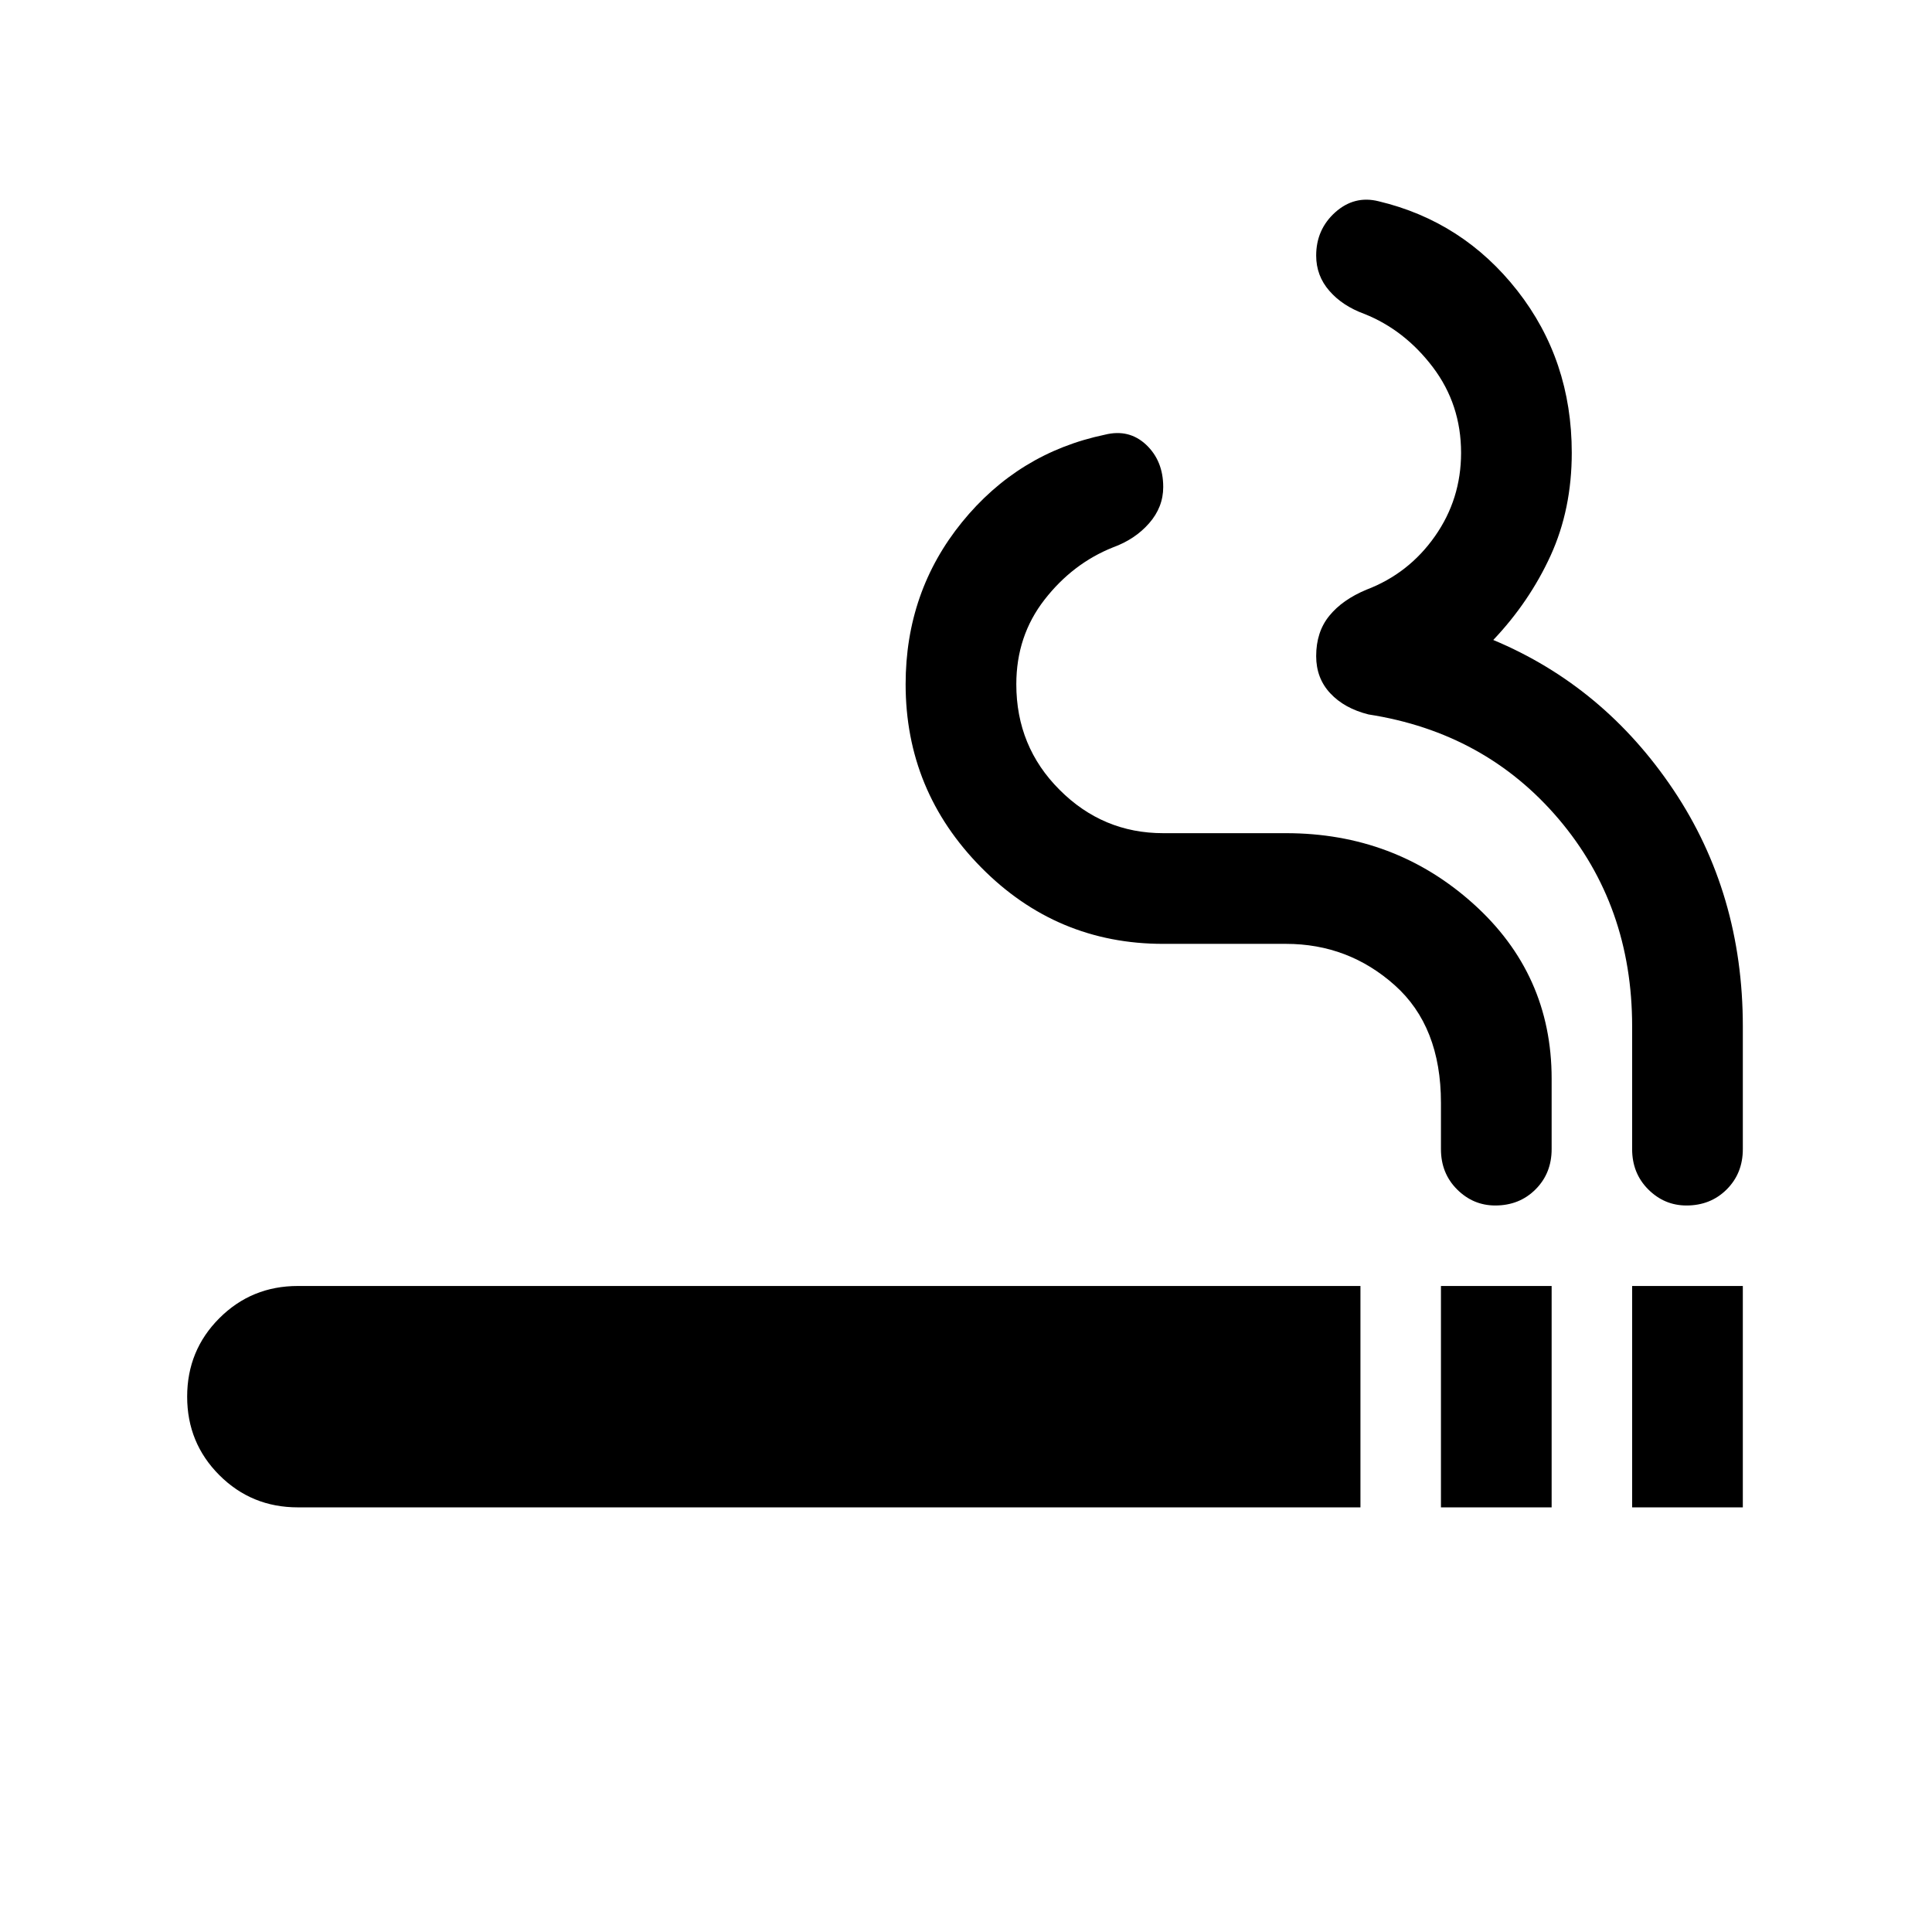 <svg xmlns="http://www.w3.org/2000/svg" height="24" width="24"><path d="M17.9 18.725v-2.75h1.375v2.75Zm-14.2 0q-.575 0-.975-.4t-.4-.975q0-.575.4-.975t.975-.4h13.2v2.75Zm14.875-3.75q-.275 0-.475-.2-.2-.2-.2-.5V13.7q0-.95-.575-1.462-.575-.513-1.35-.513H14.45q-1.325 0-2.262-.95-.938-.95-.938-2.275 0-1.15.7-2.013.7-.862 1.775-1.087.3-.075.513.125.212.2.212.525 0 .25-.175.45t-.45.3q-.5.2-.85.65t-.35 1.05q0 .775.538 1.312.537.538 1.287.538h1.525q1.35 0 2.325.875.975.875.975 2.175v.875q0 .3-.2.5t-.5.2Zm1.7 3.75v-2.75h1.375v2.75Zm.675-3.75q-.275 0-.475-.2-.2-.2-.2-.5V12.75q0-1.5-.912-2.575Q18.45 9.1 17 8.875q-.3-.075-.475-.263-.175-.187-.175-.462 0-.3.163-.5.162-.2.462-.325.525-.2.85-.663.325-.462.325-1.037 0-.6-.35-1.063-.35-.462-.85-.662-.275-.1-.437-.288-.163-.187-.163-.437 0-.325.237-.538.238-.212.538-.137 1.05.25 1.725 1.112.675.863.675 2.013 0 .7-.262 1.275-.263.575-.713 1.05 1.375.575 2.238 1.862.862 1.288.862 2.938v1.525q0 .3-.2.5t-.5.2Z"/></svg>